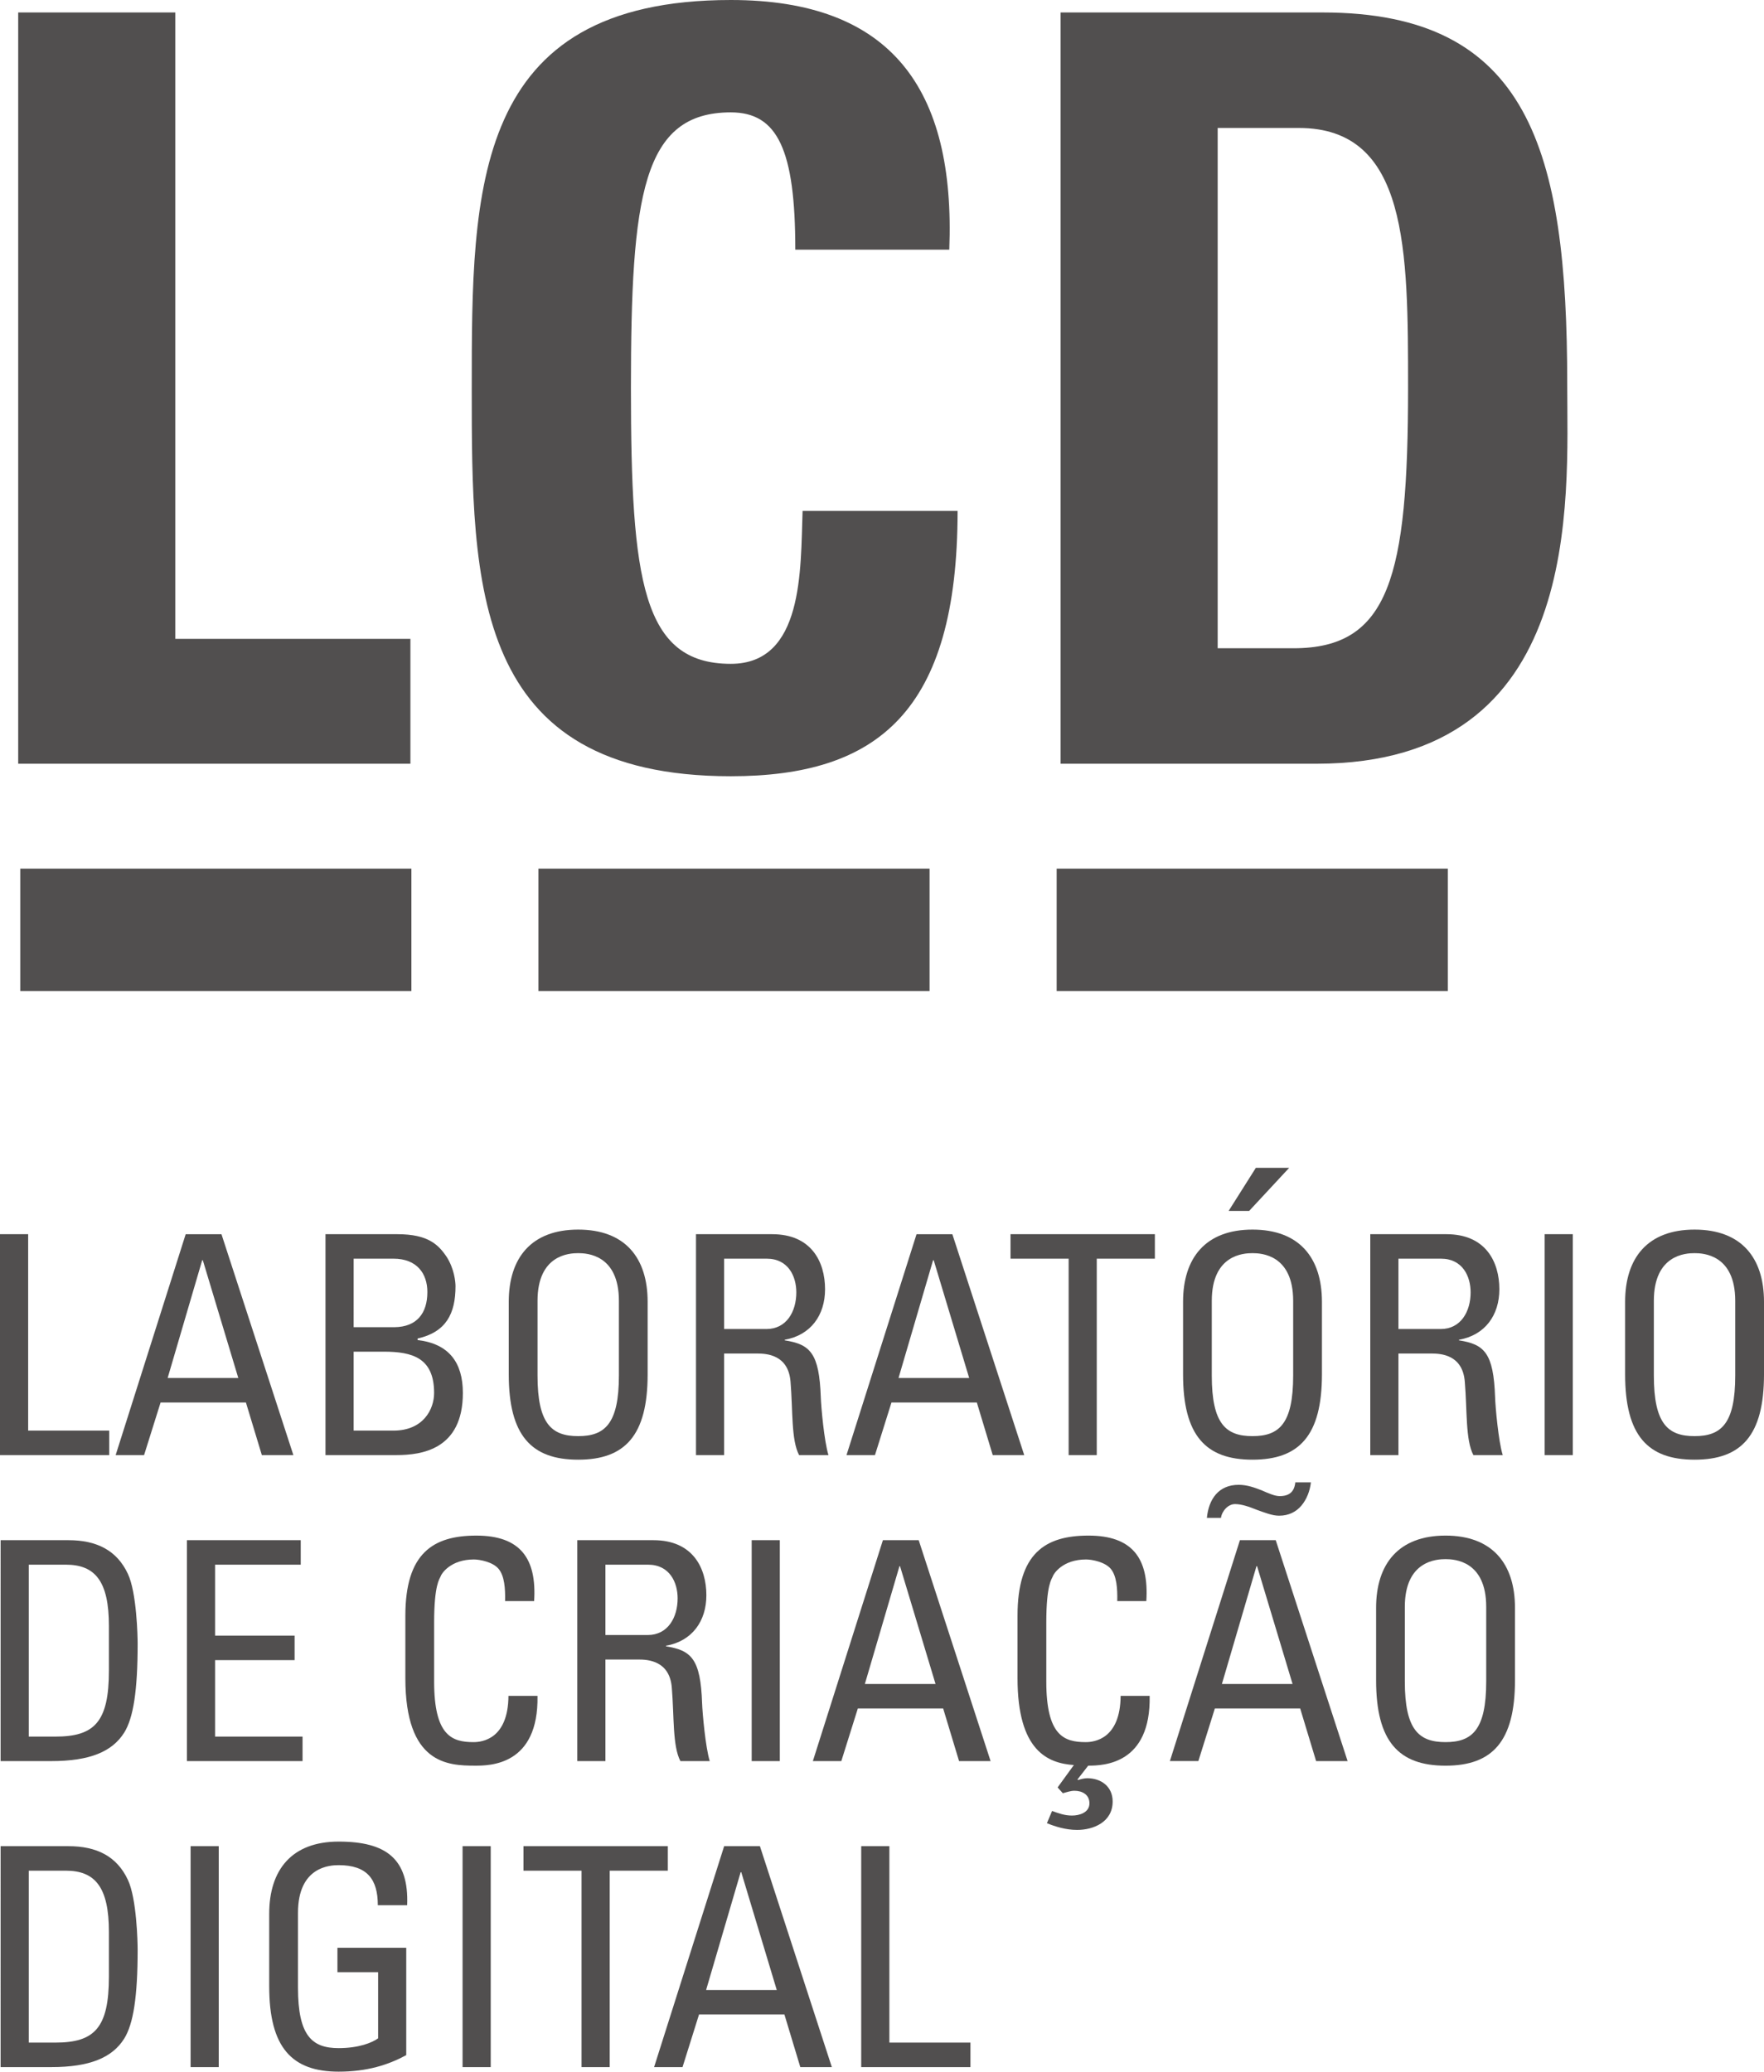 <?xml version="1.0" encoding="UTF-8" standalone="no"?>
<svg
   width="224.91pt"
   height="264.09pt"
   viewBox="0 0 224.91 264.09"
   version="1.1"
   id="svg76"
   sodipodi:docname="LCD-ID-logo_ink.svg"
   inkscape:version="1.2.1 (9c6d41e410, 2022-07-14, custom)"
   xmlns:inkscape="http://www.inkscape.org/namespaces/inkscape"
   xmlns:sodipodi="http://sodipodi.sourceforge.net/DTD/sodipodi-0.dtd"
   xmlns="http://www.w3.org/2000/svg"
   xmlns:svg="http://www.w3.org/2000/svg">
  <sodipodi:namedview
     id="namedview78"
     pagecolor="#ffffff"
     bordercolor="#000000"
     borderopacity="0.25"
     inkscape:showpageshadow="2"
     inkscape:pageopacity="0.0"
     inkscape:pagecheckerboard="0"
     inkscape:deskcolor="#d1d1d1"
     inkscape:document-units="pt"
     showgrid="false"
     inkscape:zoom="0.96515471"
     inkscape:cx="134.69343"
     inkscape:cy="175.10146"
     inkscape:window-width="1920"
     inkscape:window-height="1011"
     inkscape:window-x="0"
     inkscape:window-y="32"
     inkscape:window-maximized="1"
     inkscape:current-layer="svg76" />
  <defs
     id="defs5">
    <clipPath
       id="clip1">
      <path
         d="m 0,651.969 h 651 v -651 H 0 Z m 0,0"
         id="path2" />
    </clipPath>
  </defs>
  <g
     id="surface0"
     transform="translate(-225.543,-194.789)">
    <g
       clip-path="url(#clip1)"
       clip-rule="nonzero"
       id="g73">
      <path
         style="fill:#514f4f;fill-opacity:1;fill-rule:nonzero;stroke:none"
         d="m 227.863,292.148 v -95.77 h 20.031 v 79.852 h 29.977 v 15.918 z m 0,0"
         id="path7" />
      <path
         style="fill:#514f4f;fill-opacity:1;fill-rule:nonzero;stroke:none"
         d="m 285.691,244.266 c 0,-25.336 0,-49.477 33.031,-49.477 20.426,0 28.652,11.273 27.855,31.832 h -19.633 c 0,-12.73 -2.254,-17.508 -8.223,-17.508 -11.273,0 -12.734,10.613 -12.734,35.152 0,24.539 1.461,35.148 12.734,35.148 9.285,0 8.887,-11.938 9.152,-19.496 h 19.762 c 0,25.598 -10.211,33.824 -28.914,33.824 -33.031,0 -33.031,-24.406 -33.031,-49.477"
         id="path9" />
      <path
         style="fill:#514f4f;fill-opacity:1;fill-rule:nonzero;stroke:none"
         d="m 380.797,277.426 h 9.684 c 12.203,0 14.59,-9.152 14.59,-33.16 0,-17.645 0,-33.164 -13.926,-33.164 h -10.348 z m -20.027,-81.047 h 33.422 c 26.266,0 31.172,17.508 31.172,47.355 0,14.723 2.258,48.414 -31.965,48.414 h -32.629 z m 0,0"
         id="path11" />
      <path
         style="fill:#514f4f;fill-opacity:1;fill-rule:evenodd;stroke:none"
         d="m 228.125,321.133 h 49.871 V 305.523 H 228.125 Z m 0,0"
         id="path13" />
      <path
         style="fill:#514f4f;fill-opacity:1;fill-rule:evenodd;stroke:none"
         d="m 360.266,321.133 h 49.871 v -15.609 h -49.871 z m 0,0"
         id="path15" />
      <path
         style="fill:#514f4f;fill-opacity:1;fill-rule:evenodd;stroke:none"
         d="m 294.195,321.133 h 49.871 v -15.609 h -49.871 z m 0,0"
         id="path17" />
      <path
         style="fill:#514f4f;fill-opacity:1;fill-rule:nonzero;stroke:none"
         d="m 225.543,380.281 v -28.16 h 3.59 v 25.039 h 10.336 v 3.121 z m 0,0"
         id="path19" />
      <path
         style="fill:#514f4f;fill-opacity:1;fill-rule:nonzero;stroke:none"
         d="m 251.402,355.438 h -0.078 l -4.406,15.016 h 9.008 z m -2.184,-3.316 h 4.562 l 9.168,28.16 h -4.02 l -2.031,-6.707 h -10.879 l -2.105,6.707 h -3.625 z m 0,0"
         id="path21" />
      <path
         style="fill:#514f4f;fill-opacity:1;fill-rule:nonzero;stroke:none"
         d="m 270.633,377.16 h 5.07 c 3.824,0 5.188,-2.73 5.188,-4.797 0,-4.484 -2.77,-5.266 -6.434,-5.266 h -3.824 z m 0,-13.184 h 5.227 c 2.809,-0.039 4.172,-1.754 4.172,-4.484 0,-2.34 -1.324,-4.25 -4.328,-4.25 h -5.07 z m -3.59,16.305 v -28.16 h 9.168 c 3.898,0 5.227,1.328 6.277,2.887 0.977,1.52 1.133,3.199 1.133,3.746 0,3.508 -1.211,5.848 -4.836,6.668 v 0.195 c 4.016,0.469 5.773,2.887 5.773,6.746 0,7.215 -5.266,7.918 -8.465,7.918 z m 0,0"
         id="path23" />
      <path
         style="fill:#514f4f;fill-opacity:1;fill-rule:nonzero;stroke:none"
         d="m 304.453,370.141 v -9.52 c 0,-5.887 -4.059,-6.082 -5.191,-6.082 -1.129,0 -5.184,0.195 -5.184,6.082 v 9.52 c 0,6.16 1.793,7.723 5.184,7.723 3.395,0 5.191,-1.562 5.191,-7.723 m -14.043,-0.156 v -9.242 c 0,-5.617 2.887,-9.207 8.852,-9.207 5.969,0 8.855,3.59 8.855,9.207 v 9.242 c 0,7.801 -2.887,10.883 -8.855,10.883 -5.965,0 -8.852,-3.082 -8.852,-10.883"
         id="path25" />
      <path
         style="fill:#514f4f;fill-opacity:1;fill-rule:nonzero;stroke:none"
         d="m 317.871,364.211 h 5.383 c 2.574,0 3.82,-2.223 3.82,-4.68 0,-2.027 -1.016,-4.289 -3.781,-4.289 h -5.422 z m 0,3.121 v 12.949 h -3.59 v -28.16 h 9.711 c 4.992,0 6.746,3.512 6.746,7.02 0,3.316 -1.832,5.852 -5.145,6.438 v 0.074 c 3.238,0.508 4.406,1.602 4.602,7.258 0.039,1.207 0.43,5.613 0.977,7.371 h -3.746 c -1.016,-1.949 -0.781,-5.617 -1.09,-9.359 -0.277,-3.434 -3.043,-3.59 -4.254,-3.59 z m 0,0"
         id="path27" />
      <path
         style="fill:#514f4f;fill-opacity:1;fill-rule:nonzero;stroke:none"
         d="m 344.59,355.438 h -0.078 l -4.406,15.016 h 9.008 z m -2.188,-3.316 h 4.566 l 9.164,28.16 h -4.016 l -2.027,-6.707 h -10.883 l -2.105,6.707 h -3.629 z m 0,0"
         id="path29" />
      <path
         style="fill:#514f4f;fill-opacity:1;fill-rule:nonzero;stroke:none"
         d="m 372.789,352.121 v 3.121 h -7.41 v 25.039 h -3.586 v -25.039 h -7.41 v -3.121 z m 0,0"
         id="path31" />
      <path
         style="fill:#514f4f;fill-opacity:1;fill-rule:nonzero;stroke:none"
         d="m 389.914,343.66 -5.105,5.496 h -2.617 l 3.473,-5.496 z m 0.508,26.48 V 360.625 c 0,-5.891 -4.055,-6.086 -5.188,-6.086 -1.133,0 -5.188,0.195 -5.188,6.086 v 9.516 c 0,6.16 1.797,7.723 5.188,7.723 3.395,0 5.188,-1.562 5.188,-7.723 m -14.039,-0.156 v -9.242 c 0,-5.617 2.887,-9.207 8.852,-9.207 5.969,0 8.855,3.59 8.855,9.207 v 9.242 c 0,7.801 -2.887,10.883 -8.855,10.883 -5.965,0 -8.852,-3.082 -8.852,-10.883"
         id="path33" />
      <path
         style="fill:#514f4f;fill-opacity:1;fill-rule:nonzero;stroke:none"
         d="m 403.844,364.211 h 5.383 c 2.57,0 3.82,-2.223 3.82,-4.68 0,-2.027 -1.016,-4.289 -3.785,-4.289 h -5.418 z m 0,3.121 v 12.949 h -3.59 v -28.16 h 9.711 c 4.992,0 6.746,3.512 6.746,7.02 0,3.316 -1.832,5.852 -5.148,6.438 v 0.074 c 3.238,0.508 4.41,1.602 4.605,7.258 0.035,1.207 0.426,5.613 0.973,7.371 h -3.742 c -1.016,-1.949 -0.781,-5.617 -1.094,-9.359 -0.273,-3.434 -3.043,-3.59 -4.25,-3.59 z m 0,0"
         id="path35" />
      <path
         style="fill:#514f4f;fill-opacity:1;fill-rule:nonzero;stroke:none"
         d="m 422.488,380.281 h 3.586 v -28.16 h -3.586 z m 0,0"
         id="path37" />
      <path
         style="fill:#514f4f;fill-opacity:1;fill-rule:nonzero;stroke:none"
         d="m 446.785,370.141 v -9.52 c 0,-5.887 -4.055,-6.082 -5.188,-6.082 -1.129,0 -5.188,0.195 -5.188,6.082 v 9.52 c 0,6.16 1.797,7.723 5.188,7.723 3.395,0 5.188,-1.562 5.188,-7.723 m -14.039,-0.156 v -9.242 c 0,-5.617 2.887,-9.207 8.852,-9.207 5.969,0 8.855,3.59 8.855,9.207 v 9.242 c 0,7.801 -2.887,10.883 -8.855,10.883 -5.965,0 -8.852,-3.082 -8.852,-10.883"
         id="path39" />
      <path
         style="fill:#514f4f;fill-opacity:1;fill-rule:nonzero;stroke:none"
         d="m 229.211,416.168 h 3.391 c 4.992,0 6.828,-1.871 6.828,-8.422 v -5.695 c 0,-5.695 -1.758,-7.801 -5.5,-7.801 h -4.719 z m -3.59,-25.039 h 8.656 c 3.59,0 6.164,1.289 7.57,4.289 1.129,2.379 1.246,7.996 1.246,8.895 0,6.004 -0.547,9.477 -1.715,11.348 -1.523,2.418 -4.367,3.629 -9.285,3.629 h -6.473 z m 0,0"
         id="path41" />
      <path
         style="fill:#514f4f;fill-opacity:1;fill-rule:nonzero;stroke:none"
         d="m 249.375,419.289 v -28.16 h 14.512 V 394.25 h -10.922 v 9.047 h 10.141 v 3.121 h -10.141 v 9.75 h 11.152 v 3.121 z m 0,0"
         id="path43" />
      <path
         style="fill:#514f4f;fill-opacity:1;fill-rule:nonzero;stroke:none"
         d="m 289.941,398.891 c 0.039,-1.602 -0.078,-3.199 -0.82,-4.098 -0.738,-0.895 -2.418,-1.207 -3.16,-1.207 -2.961,0 -4.133,1.793 -4.25,2.184 -0.117,0.312 -0.816,1.016 -0.816,5.852 v 7.527 c 0,6.902 2.262,7.723 5.031,7.723 1.09,0 4.406,-0.391 4.445,-5.891 h 3.703 c 0.156,8.891 -6.121,8.891 -7.953,8.891 -3.512,0 -8.895,-0.23 -8.895,-11.152 v -7.957 c 0,-7.957 3.512,-10.219 9.051,-10.219 5.574,0 7.719,2.887 7.367,8.348 z m 0,0"
         id="path45" />
      <path
         style="fill:#514f4f;fill-opacity:1;fill-rule:nonzero;stroke:none"
         d="m 302.734,403.219 h 5.387 c 2.57,0 3.82,-2.223 3.82,-4.68 0,-2.027 -1.016,-4.289 -3.781,-4.289 h -5.426 z m 0,3.121 v 12.949 h -3.586 v -28.16 h 9.711 c 4.992,0 6.746,3.512 6.746,7.02 0,3.316 -1.832,5.852 -5.145,6.438 v 0.074 c 3.234,0.512 4.406,1.602 4.602,7.258 0.039,1.207 0.43,5.613 0.973,7.371 h -3.742 c -1.016,-1.949 -0.781,-5.617 -1.094,-9.359 -0.273,-3.434 -3.039,-3.59 -4.25,-3.59 z m 0,0"
         id="path47" />
      <path
         style="fill:#514f4f;fill-opacity:1;fill-rule:nonzero;stroke:none"
         d="m 321.383,419.289 h 3.586 v -28.16 h -3.586 z m 0,0"
         id="path49" />
      <path
         style="fill:#514f4f;fill-opacity:1;fill-rule:nonzero;stroke:none"
         d="m 340.297,394.445 h -0.074 l -4.41,15.016 h 9.012 z m -2.184,-3.316 h 4.566 l 9.164,28.16 h -4.02 l -2.027,-6.707 h -10.879 l -2.105,6.707 h -3.629 z m 0,0"
         id="path51" />
      <path
         style="fill:#514f4f;fill-opacity:1;fill-rule:nonzero;stroke:none"
         d="m 367.992,398.891 c 0.039,-1.602 -0.078,-3.199 -0.816,-4.098 -0.742,-0.895 -2.418,-1.207 -3.16,-1.207 -2.965,0 -4.133,1.793 -4.254,2.184 -0.117,0.312 -0.816,1.016 -0.816,5.852 v 7.527 c 0,6.902 2.262,7.723 5.031,7.723 1.09,0 4.406,-0.391 4.445,-5.891 h 3.703 c 0.156,8.699 -5.848,8.891 -7.836,8.891 l -1.367,1.758 0.078,0.078 c 0.312,-0.117 0.781,-0.234 1.172,-0.234 1.754,0 3.234,1.055 3.234,2.965 0,2.652 -2.492,3.625 -4.523,3.625 -1.441,0 -2.805,-0.426 -3.859,-0.859 l 0.66,-1.559 c 0.859,0.312 1.602,0.586 2.539,0.586 0.973,0 2.223,-0.391 2.223,-1.562 0,-1.09 -0.898,-1.598 -1.914,-1.598 -0.504,0 -1.012,0.195 -1.48,0.312 l -0.664,-0.738 2.07,-2.852 C 359.141,419.562 355.277,418 355.277,408.719 v -7.957 c 0,-7.957 3.512,-10.219 9.051,-10.219 5.574,0 7.723,2.887 7.371,8.348 z m 0,0"
         id="path53" />
      <path
         style="fill:#514f4f;fill-opacity:1;fill-rule:nonzero;stroke:none"
         d="m 385.82,394.445 h -0.078 l -4.406,15.016 h 9.008 z m 6.863,-10.688 c -0.117,1.09 -0.547,2.184 -1.211,2.965 -0.66,0.781 -1.598,1.285 -2.844,1.285 -0.859,0 -1.832,-0.387 -2.809,-0.738 -0.977,-0.391 -1.949,-0.742 -2.809,-0.742 -0.898,0 -1.676,0.895 -1.793,1.754 h -1.797 c 0.234,-2.379 1.484,-4.211 4.059,-4.211 1.051,0 2.027,0.352 2.926,0.703 0.895,0.391 1.676,0.738 2.301,0.738 1.207,0 1.871,-0.547 1.988,-1.754 z m -9.051,7.371 h 4.566 l 9.164,28.16 h -4.016 l -2.031,-6.707 H 380.438 l -2.105,6.707 h -3.629 z m 0,0"
         id="path55" />
      <path
         style="fill:#514f4f;fill-opacity:1;fill-rule:nonzero;stroke:none"
         d="m 415.035,409.148 v -9.52 c 0,-5.887 -4.059,-6.082 -5.188,-6.082 -1.129,0 -5.188,0.195 -5.188,6.082 v 9.52 c 0,6.16 1.793,7.723 5.188,7.723 3.391,0 5.188,-1.562 5.188,-7.723 m -14.039,-0.156 V 399.75 c 0,-5.617 2.883,-9.207 8.852,-9.207 5.965,0 8.855,3.59 8.855,9.207 v 9.242 c 0,7.801 -2.891,10.883 -8.855,10.883 -5.969,0 -8.852,-3.082 -8.852,-10.883"
         id="path57" />
      <path
         style="fill:#514f4f;fill-opacity:1;fill-rule:nonzero;stroke:none"
         d="m 229.211,455.176 h 3.391 c 4.992,0 6.828,-1.871 6.828,-8.426 v -5.691 c 0,-5.695 -1.758,-7.801 -5.5,-7.801 h -4.719 z m -3.59,-25.039 h 8.656 c 3.59,0 6.164,1.285 7.57,4.289 1.129,2.379 1.246,7.996 1.246,8.895 0,6.004 -0.547,9.477 -1.715,11.348 -1.523,2.418 -4.367,3.629 -9.285,3.629 h -6.473 z m 0,0"
         id="path59" />
      <path
         style="fill:#514f4f;fill-opacity:1;fill-rule:nonzero;stroke:none"
         d="m 249.844,458.297 h 3.586 v -28.16 h -3.586 z m 0,0"
         id="path61" />
      <path
         style="fill:#514f4f;fill-opacity:1;fill-rule:nonzero;stroke:none"
         d="m 273.715,437.664 c 0,-3.316 -1.367,-5.109 -4.992,-5.109 -1.133,0 -5.188,0.195 -5.188,6.086 v 9.516 c 0,6.16 1.793,7.723 5.188,7.723 2.574,0 4.289,-0.703 5.031,-1.25 v -8.426 h -5.188 v -3.117 h 8.773 v 13.688 c -2.301,1.246 -4.992,2.105 -8.617,2.105 -5.969,0 -8.855,-3.078 -8.855,-10.879 v -9.246 c 0,-5.613 2.887,-9.203 8.855,-9.203 6.086,0 8.969,2.223 8.734,8.113 z m 0,0"
         id="path63" />
      <path
         style="fill:#514f4f;fill-opacity:1;fill-rule:nonzero;stroke:none"
         d="m 284.52,458.297 h 3.59 v -28.16 h -3.59 z m 0,0"
         id="path65" />
      <path
         style="fill:#514f4f;fill-opacity:1;fill-rule:nonzero;stroke:none"
         d="m 310.691,430.137 v 3.121 h -7.41 v 25.039 h -3.59 v -25.039 h -7.406 v -3.121 z m 0,0"
         id="path67" />
      <path
         style="fill:#514f4f;fill-opacity:1;fill-rule:nonzero;stroke:none"
         d="m 320.055,433.453 h -0.078 l -4.406,15.016 h 9.008 z m -2.184,-3.316 h 4.562 l 9.168,28.16 h -4.02 l -2.027,-6.711 h -10.883 l -2.105,6.711 h -3.625 z m 0,0"
         id="path69" />
      <path
         style="fill:#514f4f;fill-opacity:1;fill-rule:nonzero;stroke:none"
         d="m 335.348,458.297 v -28.16 h 3.59 v 25.039 h 10.336 v 3.121 z m 0,0"
         id="path71" />
    </g>
  </g>
</svg>
